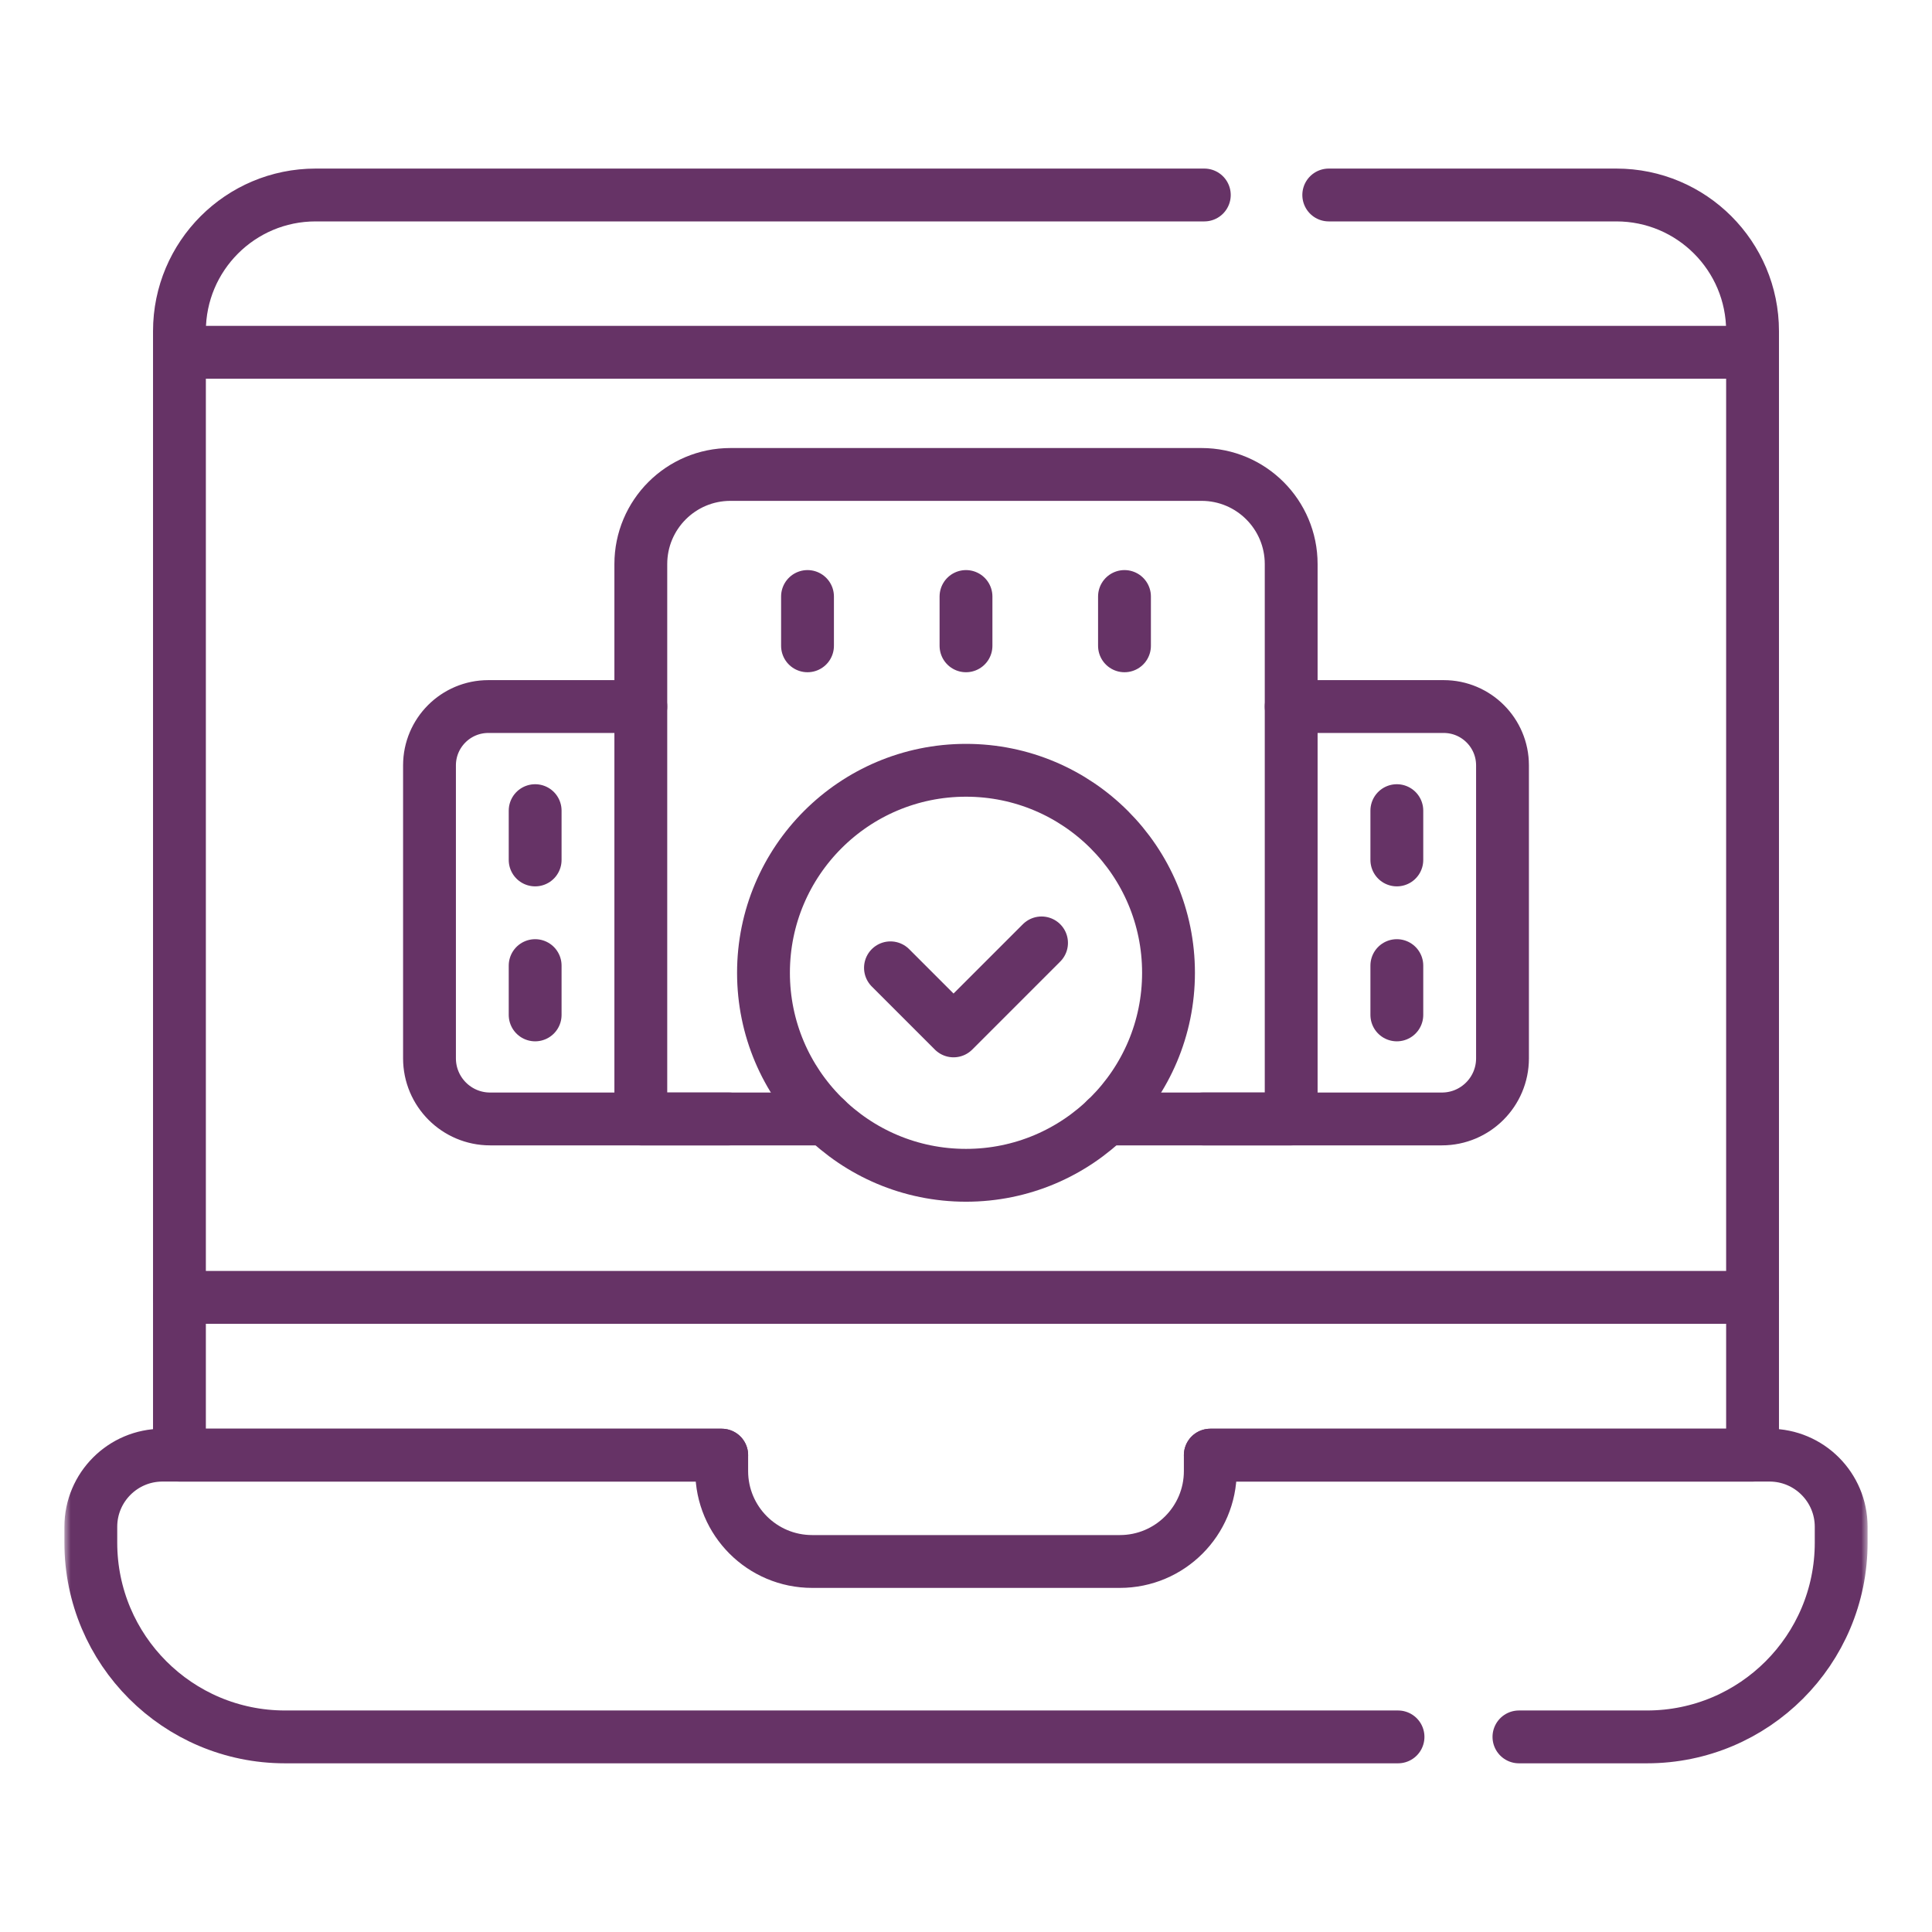 <svg width="150" height="150" viewBox="0 0 150 150" fill="none" xmlns="http://www.w3.org/2000/svg">
<mask id="mask0_757_4105" style="mask-type:luminance" maskUnits="userSpaceOnUse" x="5" y="5" width="140" height="140">
<path d="M5 5H145V145H5V5Z" fill="white"/>
</mask>
<g mask="url(#mask0_757_4105)">
<path d="M90.723 75.527C90.723 84.211 83.684 91.25 75 91.25C66.317 91.25 59.277 84.211 59.277 75.527C59.277 66.844 66.317 59.805 75 59.805C83.684 59.805 90.723 66.844 90.723 75.527Z" stroke="#663366" stroke-width="4.102" stroke-miterlimit="10" stroke-linecap="round" stroke-linejoin="round"/>
<path d="M80.865 73.207L74.033 80.039L69.135 75.141" stroke="#663366" stroke-width="4.102" stroke-miterlimit="10" stroke-linecap="round" stroke-linejoin="round"/>
<path d="M117.93 134.852H127.869C136.197 134.852 142.949 128.1 142.949 119.771V118.54C142.949 115.468 140.458 112.977 137.385 112.977H93.967V114.21C93.967 118.089 90.823 121.233 86.945 121.233H63.055C59.177 121.233 56.033 118.089 56.033 114.21V112.977H12.615C9.542 112.977 7.051 115.468 7.051 118.54V119.771C7.051 128.1 13.803 134.852 22.131 134.852H108.542" stroke="#663366" stroke-width="4.102" stroke-miterlimit="10" stroke-linecap="round" stroke-linejoin="round"/>
<path d="M103.164 15.139H125.495C131.334 15.139 136.068 19.873 136.068 25.712V112.977H93.967" stroke="#663366" stroke-width="4.102" stroke-miterlimit="10" stroke-linecap="round" stroke-linejoin="round"/>
<path d="M56.033 112.977H13.932V25.712C13.932 19.873 18.666 15.139 24.505 15.139H93.503" stroke="#663366" stroke-width="4.102" stroke-miterlimit="10" stroke-linecap="round" stroke-linejoin="round"/>
<path d="M13.932 100.727H136.068" stroke="#663366" stroke-width="4.102" stroke-miterlimit="10" stroke-linecap="round" stroke-linejoin="round"/>
<path d="M64.115 86.875H49.753V43.795C49.753 39.952 52.868 36.836 56.712 36.836H93.288C97.132 36.836 100.247 39.952 100.247 43.795V86.875H85.885" stroke="#663366" stroke-width="4.102" stroke-miterlimit="10" stroke-linecap="round" stroke-linejoin="round"/>
<path d="M62.695 46.312V50.141" stroke="#663366" stroke-width="4.102" stroke-miterlimit="10" stroke-linecap="round" stroke-linejoin="round"/>
<path d="M75 46.312V50.141" stroke="#663366" stroke-width="4.102" stroke-miterlimit="10" stroke-linecap="round" stroke-linejoin="round"/>
<path d="M87.305 46.312V50.141" stroke="#663366" stroke-width="4.102" stroke-miterlimit="10" stroke-linecap="round" stroke-linejoin="round"/>
<path d="M41.549 62.938V66.766" stroke="#663366" stroke-width="4.102" stroke-miterlimit="10" stroke-linecap="round" stroke-linejoin="round"/>
<path d="M41.549 74.969V78.797" stroke="#663366" stroke-width="4.102" stroke-miterlimit="10" stroke-linecap="round" stroke-linejoin="round"/>
<path d="M49.753 54.856H37.913C35.391 54.856 33.346 56.901 33.346 59.423V82.168C33.346 84.768 35.454 86.875 38.053 86.875H56.589" stroke="#663366" stroke-width="4.102" stroke-miterlimit="10" stroke-linecap="round" stroke-linejoin="round"/>
<path d="M108.45 62.938V66.766" stroke="#663366" stroke-width="4.102" stroke-miterlimit="10" stroke-linecap="round" stroke-linejoin="round"/>
<path d="M108.45 74.969V78.797" stroke="#663366" stroke-width="4.102" stroke-miterlimit="10" stroke-linecap="round" stroke-linejoin="round"/>
<path d="M100.247 54.856H112.087C114.609 54.856 116.654 56.901 116.654 59.423V82.168C116.654 84.768 114.546 86.875 111.946 86.875H93.411" stroke="#663366" stroke-width="4.102" stroke-miterlimit="10" stroke-linecap="round" stroke-linejoin="round"/>
<path d="M13.988 27.352H136.012" stroke="#663366" stroke-width="4.102" stroke-miterlimit="10" stroke-linecap="round" stroke-linejoin="round"/>
</g>
</svg>
